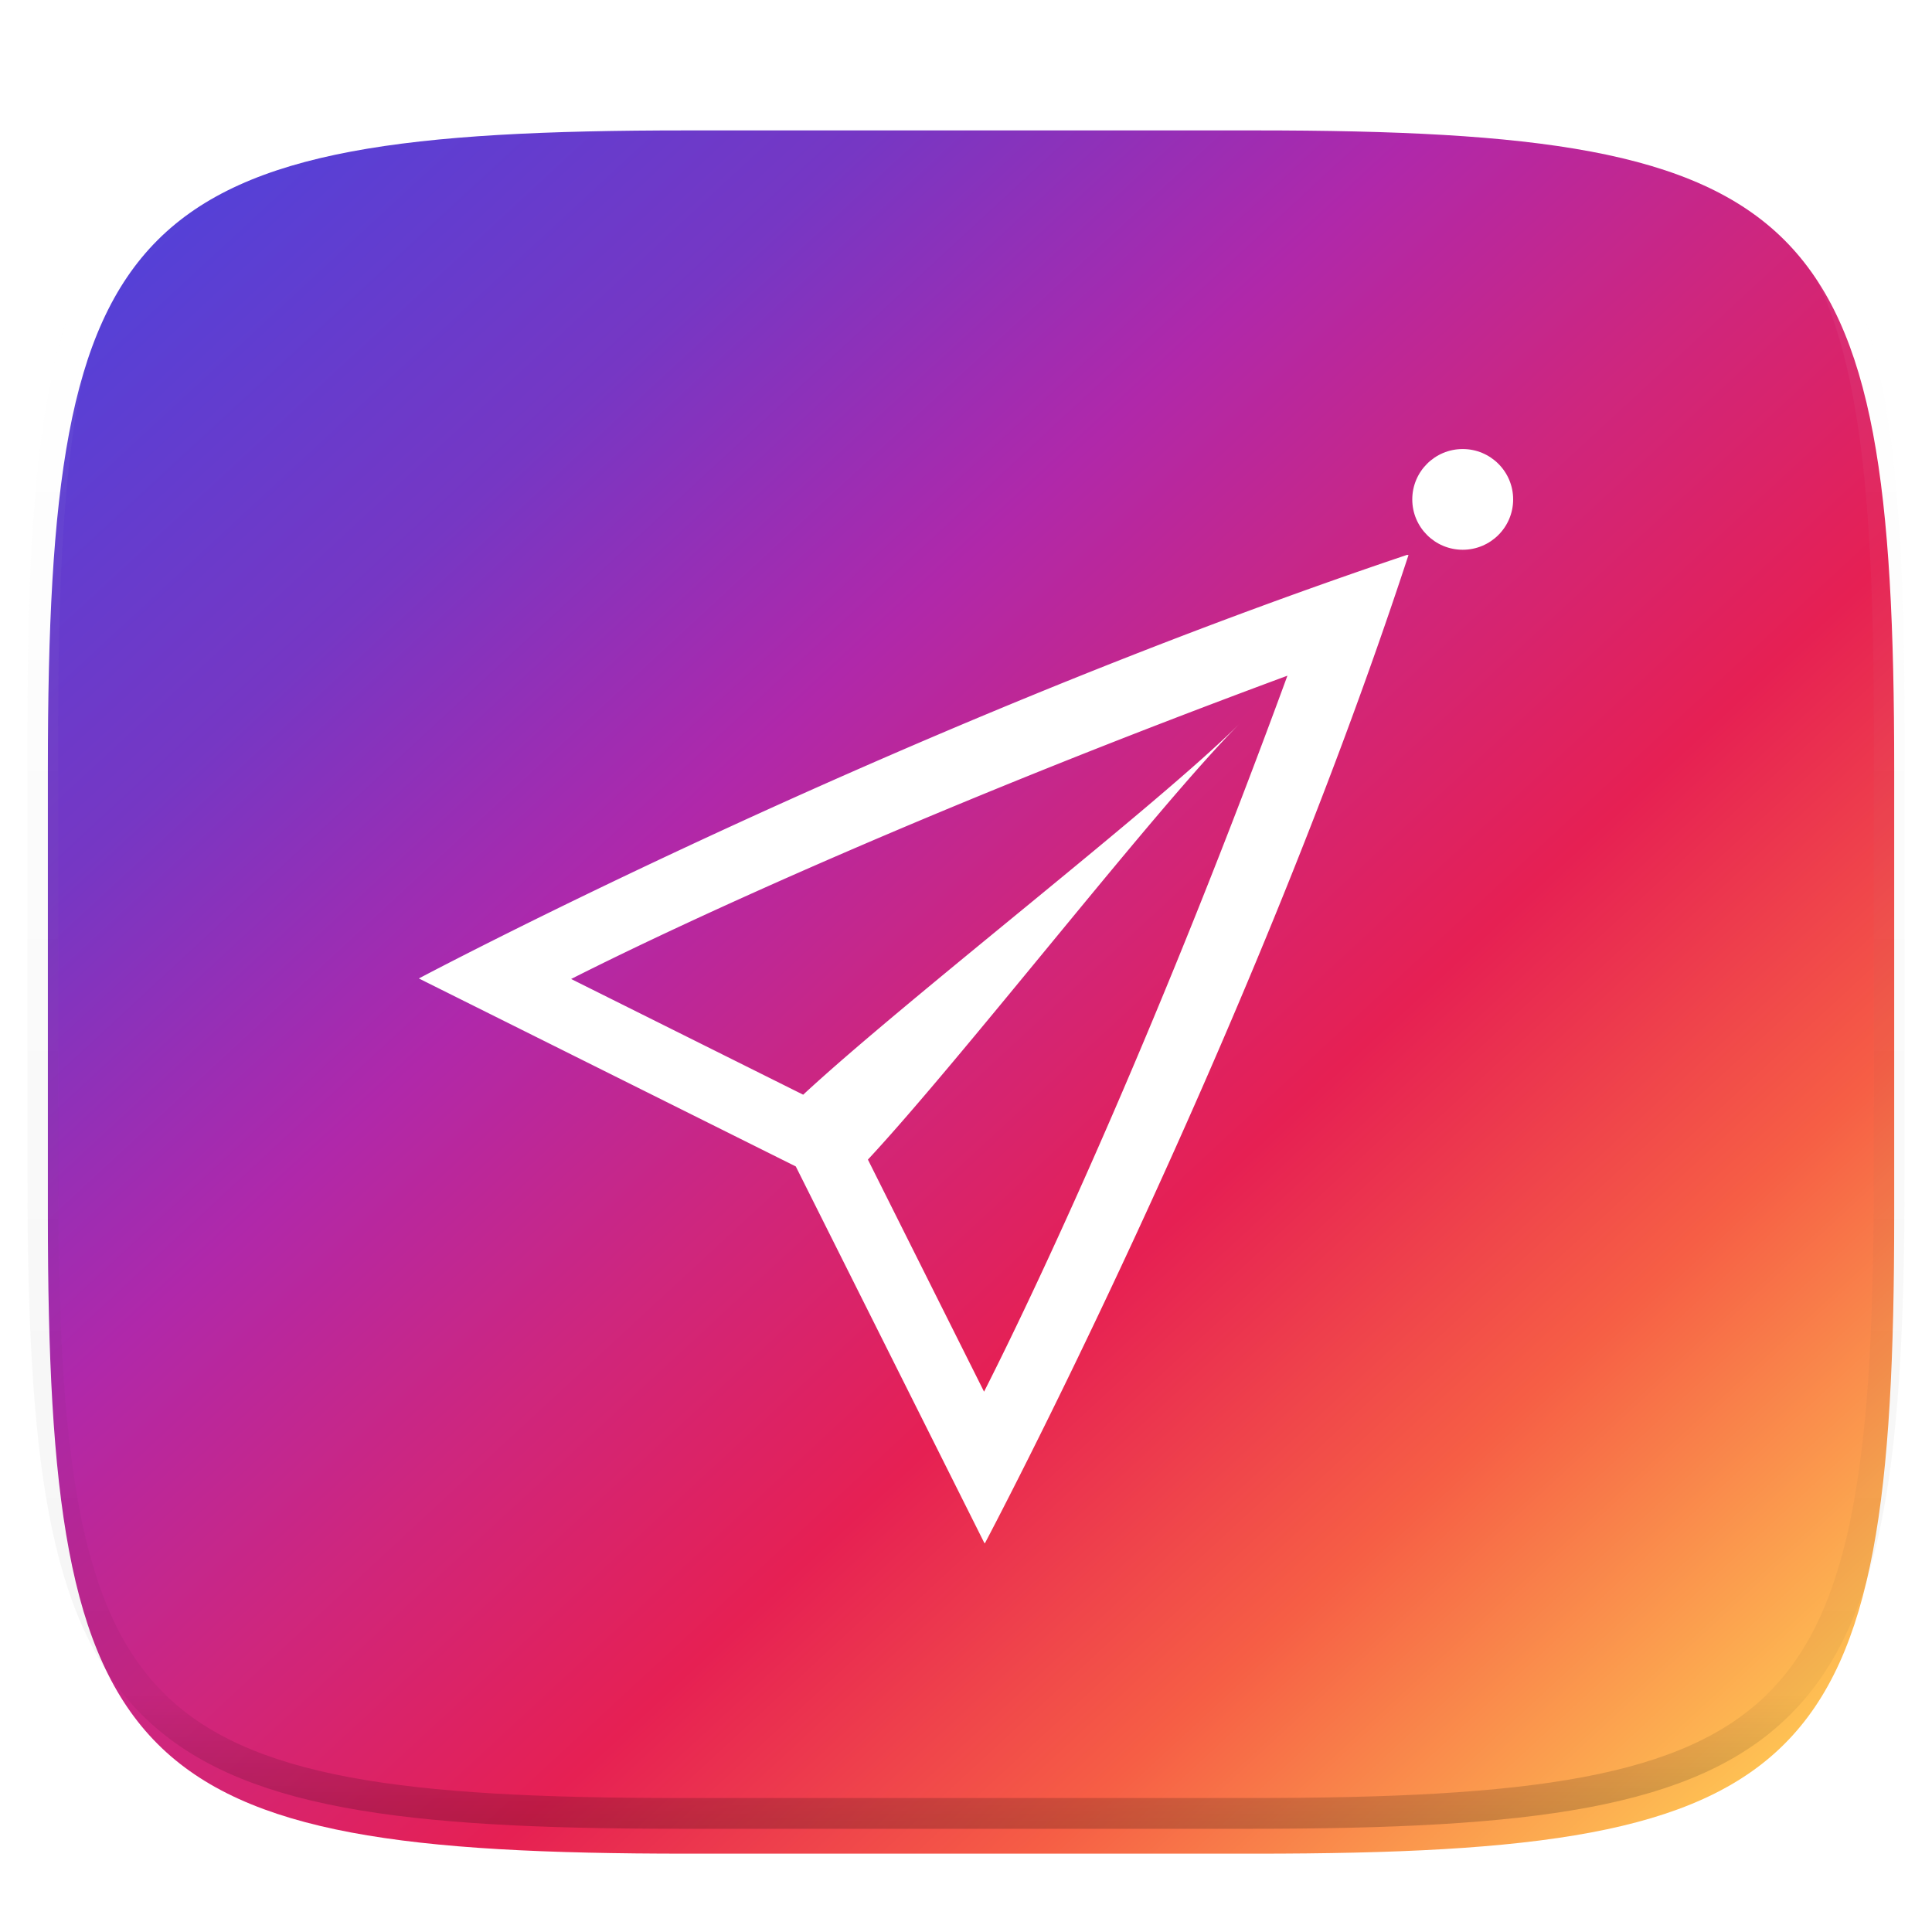 <svg xmlns="http://www.w3.org/2000/svg" style="isolation:isolate" width="256" height="256"><switch><g><defs><filter id="a" width="270.648" height="254.338" x="-6.66" y="4.28" filterUnits="userSpaceOnUse"><feGaussianBlur xmlns="http://www.w3.org/2000/svg" in="SourceGraphic" stdDeviation="4.294"/><feOffset xmlns="http://www.w3.org/2000/svg" dy="4" result="pf_100_offsetBlur"/><feFlood xmlns="http://www.w3.org/2000/svg" flood-opacity=".4"/><feComposite xmlns="http://www.w3.org/2000/svg" in2="pf_100_offsetBlur" operator="in" result="pf_100_dropShadow"/><feBlend xmlns="http://www.w3.org/2000/svg" in="SourceGraphic" in2="pf_100_dropShadow"/></filter></defs><g filter="url(#a)"><linearGradient id="b" x1=".073" x2=".939" y1=".052" y2=".923" gradientTransform="matrix(244.648 0 0 228.338 6.343 13.28)" gradientUnits="userSpaceOnUse"><stop offset="0%" stop-color="#5441d7"/><stop offset="18.915%" stop-color="#7637c4"/><stop offset="35.865%" stop-color="#b028aa"/><stop offset="49.818%" stop-color="#ce267e"/><stop offset="64.165%" stop-color="#e62053"/><stop offset="80.781%" stop-color="#f65e45"/><stop offset="100%" stop-color="#fec053"/></linearGradient><path fill="url(#b)" d="M166.351 13.28c74.056 0 84.64 10.557 84.64 84.544v59.251c0 73.986-10.584 84.544-84.64 84.544H90.982c-74.056 0-84.639-10.558-84.639-84.544V97.824c0-73.987 10.583-84.544 84.639-84.544h75.369z"/></g><g opacity=".4"><linearGradient id="c" x1=".517" x2=".517" y2="1"><stop offset="0%" stop-color="#fff"/><stop offset="12.5%" stop-opacity=".098" stop-color="#fff"/><stop offset="92.5%" stop-opacity=".098"/><stop offset="100%" stop-opacity=".498"/></linearGradient><path fill="none" stroke="url(#c)" stroke-linecap="round" stroke-linejoin="round" stroke-width="4.077" d="M165.685 11.947c74.055 0 84.639 10.557 84.639 84.544v59.251c0 73.986-10.584 84.543-84.639 84.543h-75.37c-74.055 0-84.639-10.557-84.639-84.543V96.491c0-73.987 10.584-84.544 84.639-84.544h75.37z" vector-effect="non-scaling-stroke"/></g><g filter="url(#d)" fill="#FFF"><ellipse rx="1" ry="1" transform="matrix(6.683 0 0 6.673 193.817 62.173)" vector-effect="non-scaling-stroke"/><path d="M186.453 69.52C117.511 92.721 55.5 125.651 55.5 125.651l49.946 24.908 24.964 49.852.054.053.035.036s34.592-65.213 56.13-130.943a.047.047 0 0 0-.035-.018c-.006-.006-.036.002-.054 0-.006-.006-.027.006-.036 0a.097.097 0 0 0-.035-.018l-.016-.001zM170.59 85.532c-16.363 44.686-32.059 78.83-40.198 94.872l-15.39-30.752c12.809-13.778 38.404-46.927 49.299-57.805-10.891 10.874-44.068 36.411-57.877 49.206l-30.747-15.332c15.78-7.987 49.098-23.237 94.913-40.189z"/></g><defs><filter id="d" width="205" height="205" x="25.5" y="29.5" filterUnits="userSpaceOnUse"><feGaussianBlur xmlns="http://www.w3.org/2000/svg" in="SourceGraphic" stdDeviation="4.294"/><feOffset xmlns="http://www.w3.org/2000/svg" dy="4" result="pf_100_offsetBlur"/><feFlood xmlns="http://www.w3.org/2000/svg" flood-opacity=".4"/><feComposite xmlns="http://www.w3.org/2000/svg" in2="pf_100_offsetBlur" operator="in" result="pf_100_dropShadow"/><feBlend xmlns="http://www.w3.org/2000/svg" in="SourceGraphic" in2="pf_100_dropShadow"/></filter></defs></g></switch> </svg>